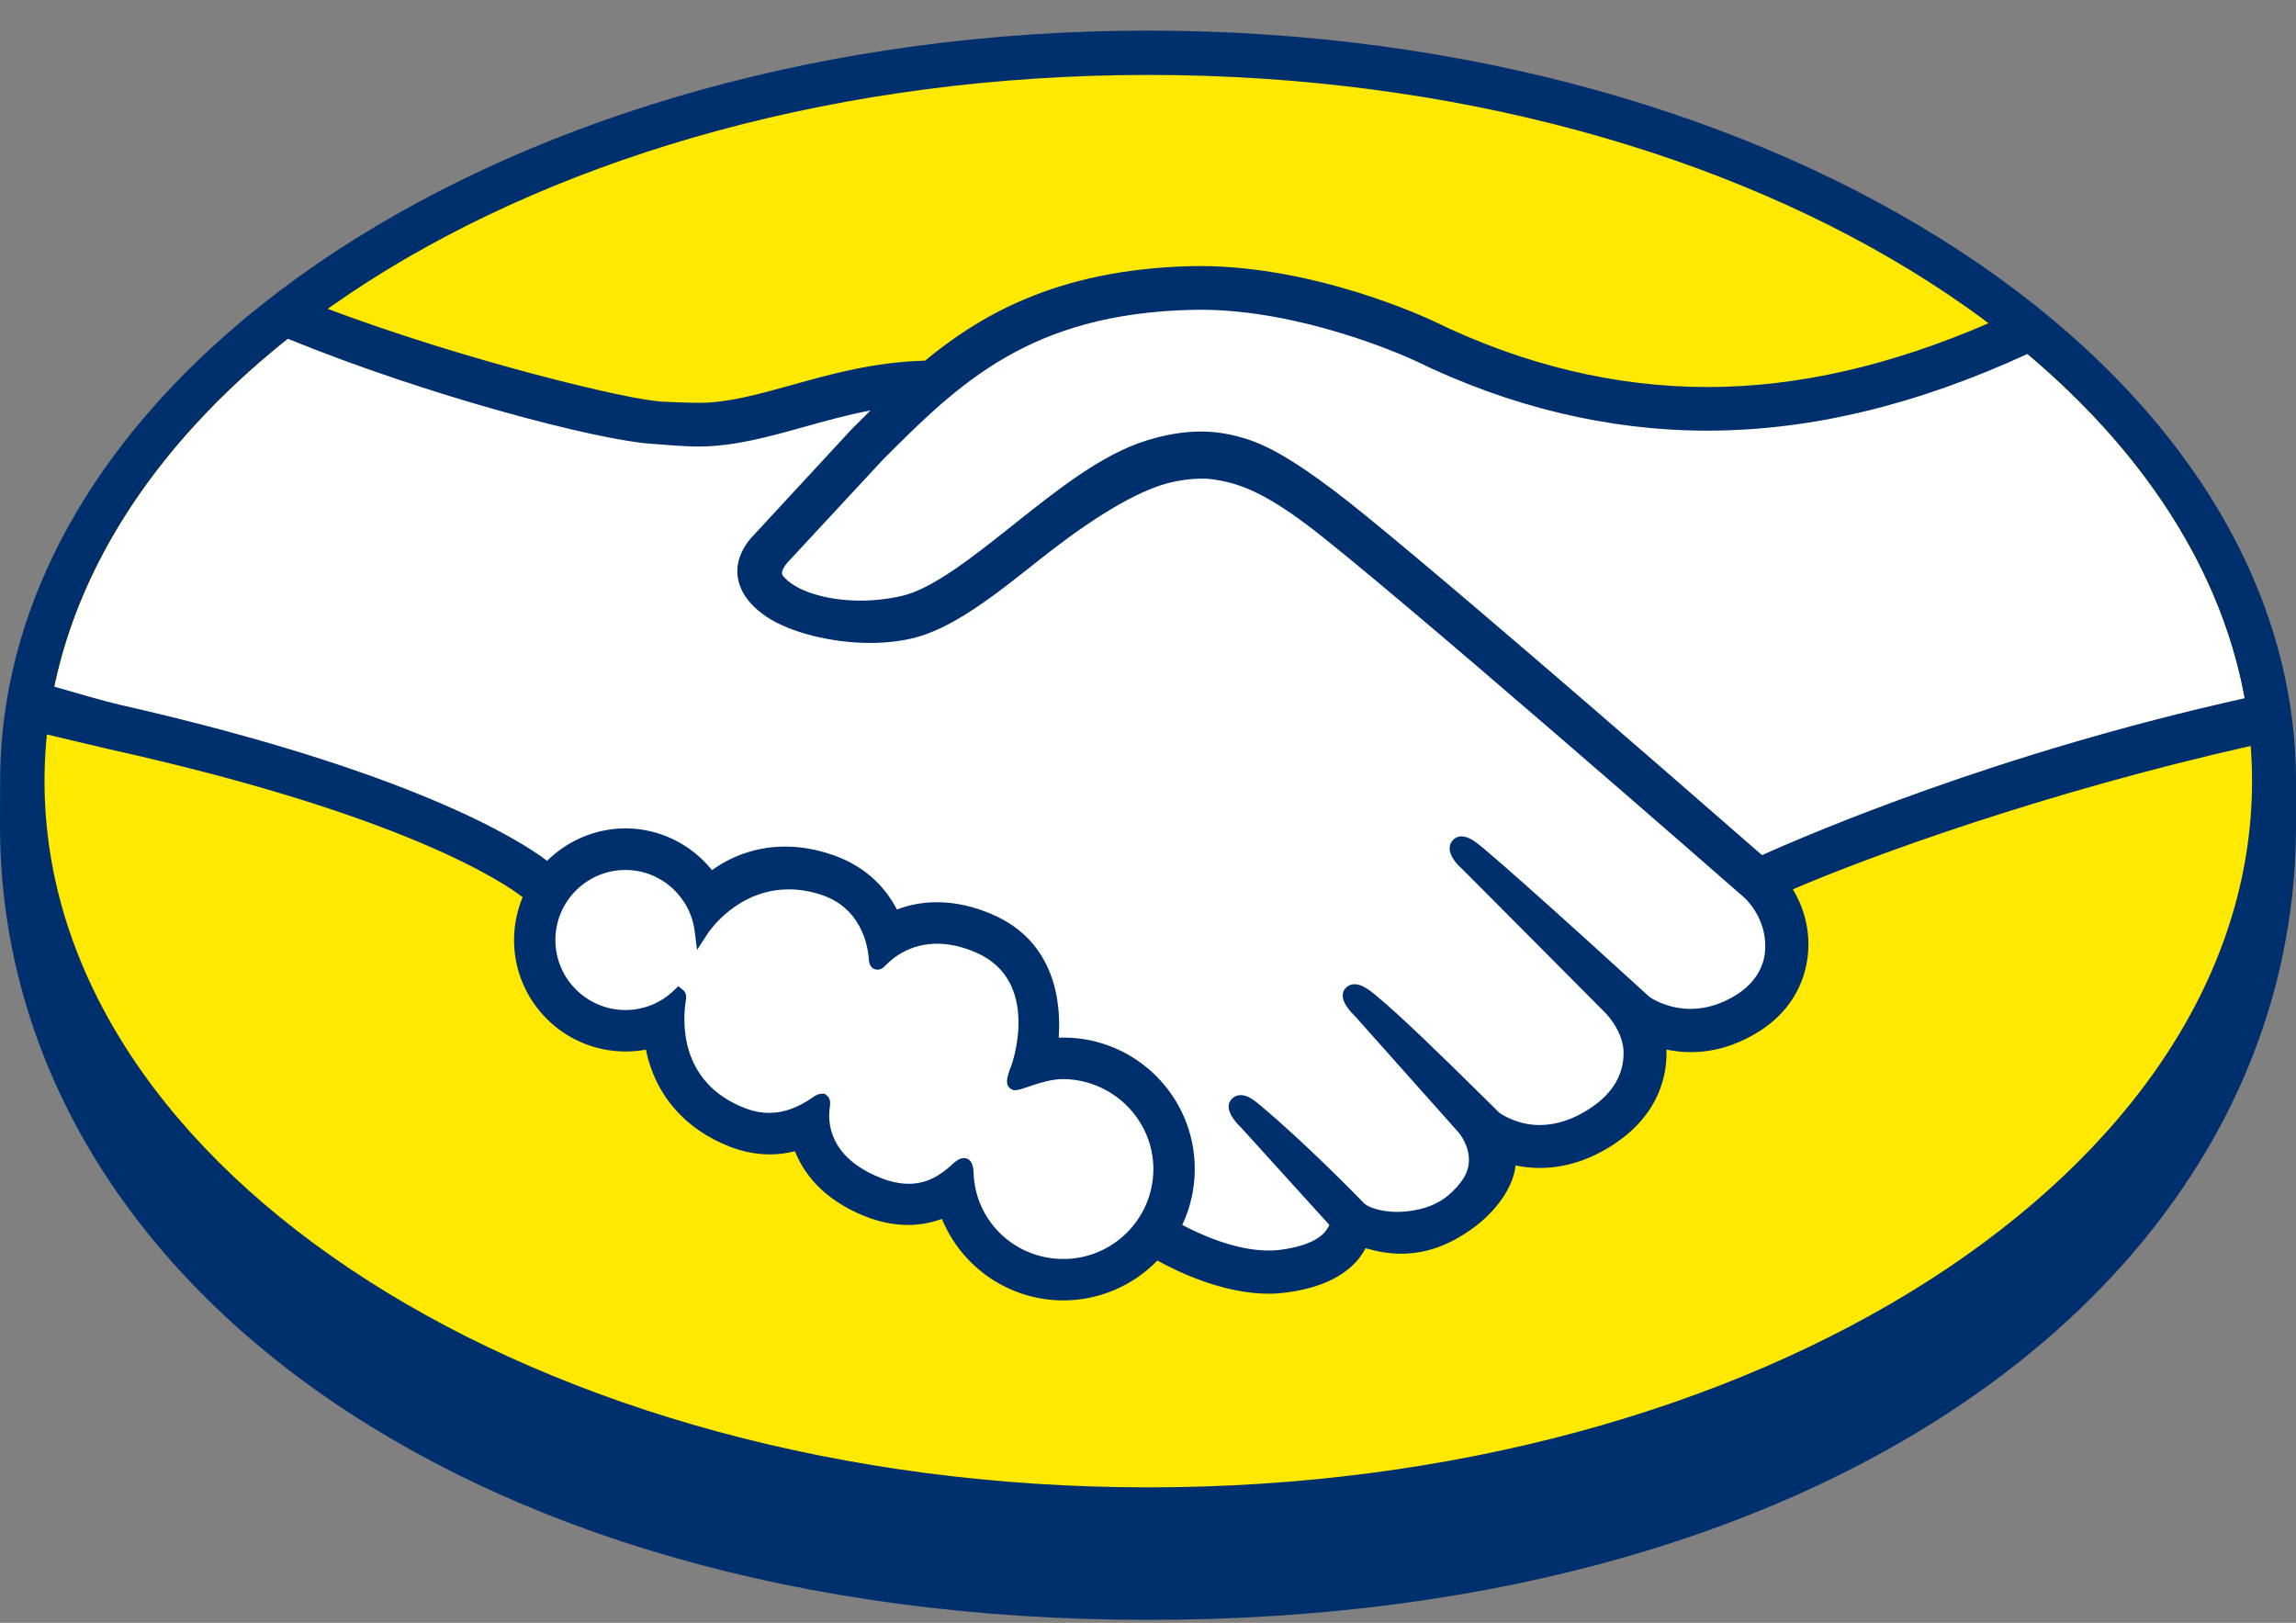 <?xml version="1.0" encoding="utf-8"?>
<!-- Generator: Adobe Illustrator 16.0.3, SVG Export Plug-In . SVG Version: 6.00 Build 0)  -->
<!DOCTYPE svg PUBLIC "-//W3C//DTD SVG 1.1//EN" "http://www.w3.org/Graphics/SVG/1.1/DTD/svg11.dtd">
<svg version="1.1" id="Capa_1" xmlns="http://www.w3.org/2000/svg" xmlns:xlink="http://www.w3.org/1999/xlink" x="0px" y="0px"
	 width="282.983px" height="200px" viewBox="0 0 282.983 200" enable-background="new 0 0 282.983 200" xml:space="preserve">
<rect x="0" y="0" width="282.983" height="200" fill="#808080" stroke="none"/>
<path fill="#002F6D" d="M282.983,96.315c0-50.984-63.342-92.542-141.484-92.542C63.36,3.773,0.017,45.332,0.017,96.315
	C0.017,97.63,0,101.27,0,101.732c0,54.086,55.365,97.893,141.479,97.893c86.648,0,141.504-43.795,141.504-97.881V96.315z"/>
<path fill="#FFE900" d="M277.565,96.27c0,48.064-60.908,87.028-136.041,87.028c-75.136,0-136.037-38.964-136.037-87.028
	c0-48.069,60.901-87.035,136.037-87.035C216.657,9.235,277.565,48.201,277.565,96.27z"/>
<path fill="#FFFFFF" d="M96.353,68.812c-0.073,0.137-1.429,1.542-0.55,2.669c2.149,2.743,8.777,4.314,15.482,2.812
	c3.994-0.897,9.108-4.969,14.068-8.901c5.372-4.269,10.704-8.542,16.063-10.243c5.673-1.805,9.308-1.032,11.709-0.304
	c2.636,0.786,5.732,2.52,10.675,6.228c9.308,6.998,46.743,39.667,53.207,45.32c5.208-2.355,28.352-12.32,59.81-19.254
	c-2.73-16.771-12.936-32.112-28.405-44.676c-21.559,9.056-47.912,13.781-73.681,1.197c-0.131-0.055-14.079-6.656-27.836-6.331
	c-20.443,0.473-29.298,9.323-38.675,18.69L96.353,68.812z"/>
<path fill="#FFFFFF" d="M215.485,109.943c-0.437-0.391-44.013-38.516-53.881-45.936c-5.713-4.284-8.892-5.377-12.228-5.802
	c-1.736-0.225-4.137,0.098-5.813,0.556c-4.592,1.25-10.596,5.264-15.927,9.491c-5.521,4.396-10.723,8.536-15.553,9.617
	c-6.167,1.383-13.702-0.249-17.139-2.573c-1.396-0.936-2.375-2.019-2.847-3.119c-1.268-2.945,1.076-5.298,1.459-5.693l12.024-13.005
	c1.395-1.395,2.804-2.791,4.245-4.165c-3.881,0.505-7.465,1.496-10.956,2.468c-4.356,1.226-8.546,2.39-12.785,2.388
	c-1.771,0-11.255-1.555-13.053-2.044c-10.881-2.979-20.432-5.879-34.699-12.538C21.241,52.313,9.808,68.223,6.508,85.749
	c2.454,0.65,6.414,1.828,8.074,2.197c38.683,8.602,50.733,17.462,52.917,19.309c2.367-2.629,5.779-4.297,9.589-4.297
	c4.283,0.005,8.139,2.155,10.481,5.478c2.217-1.748,5.272-3.244,9.221-3.242c1.793,0,3.656,0.332,5.535,0.971
	c4.362,1.498,6.614,4.402,7.784,7.031c1.463-0.66,3.264-1.147,5.383-1.141c2.083,0,4.249,0.473,6.433,1.42
	c7.132,3.06,8.244,10.065,7.595,15.348c0.509-0.061,1.02-0.082,1.539-0.082c8.456,0.004,15.332,6.878,15.332,15.339
	c0,2.616-0.67,5.08-1.832,7.239c2.298,1.293,8.165,4.222,13.314,3.57c4.114-0.523,5.675-1.926,6.236-2.718
	c0.383-0.543,0.788-1.177,0.408-1.633l-10.913-12.126c0,0-1.797-1.7-1.203-2.357c0.616-0.675,1.723,0.293,2.511,0.952
	c5.556,4.64,12.337,11.642,12.337,11.642c0.114,0.074,0.566,0.959,3.072,1.408c2.162,0.387,5.98,0.164,8.628-2.007
	c0.667-0.551,1.335-1.239,1.892-1.942c-0.041,0.029-0.08,0.08-0.12,0.097c2.791-3.573-0.31-7.187-0.31-7.187l-12.744-14.31
	c0,0-1.82-1.685-1.203-2.362c0.556-0.588,1.728,0.299,2.525,0.963c4.038,3.375,9.739,9.098,15.199,14.446
	c1.064,0.784,5.871,3.749,12.225-0.427c3.863-2.525,4.636-5.637,4.527-7.982c-0.268-3.104-2.692-5.318-2.692-5.318l-17.407-17.5
	c0,0-1.837-1.571-1.185-2.365c0.527-0.667,1.725,0.296,2.505,0.951c5.547,4.639,20.559,18.4,20.559,18.4
	c0.209,0.152,5.397,3.844,11.807-0.236c2.292-1.465,3.756-3.674,3.88-6.238C218.627,112.586,215.485,109.943,215.485,109.943z"/>
<path fill="#FFFFFF" d="M131.058,132.128c-2.699-0.032-5.654,1.572-6.04,1.339c-0.211-0.143,0.166-1.227,0.42-1.85
	c0.258-0.624,3.813-11.318-4.851-15.032c-6.631-2.849-10.68,0.354-12.075,1.802c-0.366,0.381-0.529,0.35-0.57-0.135
	c-0.134-1.924-0.995-7.135-6.72-8.877c-8.177-2.508-13.435,3.202-14.77,5.262c-0.596-4.66-4.539-8.279-9.367-8.285
	c-5.244-0.004-9.496,4.244-9.502,9.488c-0.001,5.243,4.248,9.493,9.495,9.493c2.547,0.008,4.86-1.013,6.563-2.647
	c0.053,0.047,0.075,0.137,0.047,0.318c-0.399,2.348-1.133,10.881,7.8,14.354c3.584,1.39,6.631,0.357,9.156-1.414
	c0.756-0.532,0.876-0.311,0.769,0.4c-0.324,2.196,0.086,6.893,6.672,9.561c5.012,2.035,7.978-0.049,9.92-1.844
	c0.846-0.773,1.078-0.646,1.12,0.547c0.239,6.353,5.515,11.393,11.92,11.396c6.599,0.004,11.946-5.332,11.952-11.925
	C143.002,137.479,137.655,132.201,131.058,132.128z"/>
<path fill="#002F6D" d="M131.058,155.154c-5.982-0.008-10.843-4.649-11.062-10.572c-0.018-0.512-0.069-1.859-1.21-1.859
	c-0.471,0-0.878,0.28-1.348,0.703c-1.315,1.221-2.991,2.459-5.436,2.459c-1.112,0-2.314-0.256-3.584-0.777
	c-6.318-2.557-6.403-6.896-6.144-8.641c0.068-0.466,0.09-0.947-0.228-1.328l-0.386-0.346h-0.396c-0.322,0-0.65,0.132-1.1,0.449
	c-1.829,1.279-3.579,1.904-5.361,1.904c-0.979,0-1.984-0.196-2.995-0.584c-8.313-3.237-7.656-11.088-7.25-13.449
	c0.062-0.479-0.059-0.85-0.363-1.096l-0.588-0.484l-0.549,0.527c-1.62,1.563-3.741,2.414-5.969,2.414
	c-4.761-0.004-8.637-3.875-8.635-8.634c0.004-4.769,3.883-8.634,8.648-8.628c4.303,0,7.968,3.237,8.519,7.536l0.293,2.317
	l1.273-1.959c0.144-0.232,3.632-5.508,10.049-5.502c1.219,0,2.48,0.197,3.748,0.588c5.114,1.562,5.98,6.199,6.115,8.129
	c0.091,1.129,0.892,1.18,1.048,1.18c0.441,0,0.768-0.277,0.997-0.523c0.966-1.006,3.068-2.68,6.359-2.68
	c1.503,0.004,3.105,0.359,4.76,1.072c8.128,3.486,4.441,13.814,4.397,13.924c-0.7,1.712-0.725,2.467-0.069,2.904l0.321,0.15h0.234
	c0.368,0,0.824-0.158,1.576-0.412c1.106-0.383,2.777-0.961,4.337-0.957h0.004c6.12,0.069,11.096,5.049,11.092,11.098
	C142.147,150.189,137.17,155.154,131.058,155.154z M217.168,105.381c-13.42-11.716-44.44-38.683-52.84-44.991
	c-4.801-3.608-8.074-5.515-10.948-6.372c-1.293-0.389-3.077-0.833-5.377-0.836c-2.14,0-4.433,0.387-6.829,1.149
	c-5.428,1.717-10.838,6.017-16.07,10.174l-0.269,0.213c-4.875,3.874-9.912,7.881-13.723,8.732c-1.662,0.375-3.373,0.569-5.082,0.569
	c-4.267-0.006-8.103-1.236-9.542-3.072c-0.237-0.303-0.084-0.795,0.471-1.5l0.072-0.095l11.807-12.724
	c9.25-9.248,17.985-17.979,38.09-18.443c0.335-0.008,0.674-0.014,1.007-0.014c12.513,0.008,25.025,5.611,26.428,6.26
	c11.737,5.721,23.849,8.631,36.028,8.641c12.689,0.004,25.781-3.137,39.549-9.477c-1.537-1.295-3.14-2.551-4.785-3.787
	c-12.093,5.244-23.616,7.895-34.729,7.889c-11.355-0.009-22.703-2.736-33.716-8.109c-0.58-0.277-14.396-6.791-28.768-6.799
	c-0.376,0-0.762,0.008-1.136,0.012c-16.89,0.395-26.404,6.395-32.8,11.648c-6.223,0.149-11.591,1.652-16.367,2.985
	c-4.262,1.184-7.943,2.213-11.534,2.209c-1.477,0-4.14-0.135-4.38-0.143c-4.128-0.127-24.922-5.228-41.468-11.49
	c-1.689,1.195-3.315,2.43-4.897,3.687c17.283,7.086,38.316,12.566,44.953,12.997c1.846,0.12,3.815,0.33,5.784,0.333
	c4.392,0,8.771-1.233,13.016-2.418c2.504-0.706,5.27-1.47,8.174-2.027c-0.774,0.76-1.548,1.533-2.322,2.314l-12,12.976
	c-0.947,0.952-2.992,3.498-1.643,6.631c0.537,1.264,1.628,2.472,3.152,3.501c2.861,1.924,7.98,3.225,12.735,3.229
	c1.802,0,3.509-0.179,5.08-0.532c5.028-1.129,10.302-5.33,15.89-9.772c4.454-3.539,10.78-8.031,15.624-9.35
	c1.351-0.369,3.011-0.596,4.35-0.596c0.398,0.003,0.773,0.015,1.126,0.064c3.199,0.406,6.294,1.496,11.818,5.641
	c9.844,7.397,53.425,45.518,53.849,45.895c0.033,0.025,2.808,2.424,2.615,6.407c-0.103,2.22-1.338,4.194-3.48,5.565
	c-1.86,1.176-3.78,1.778-5.722,1.778c-2.913-0.007-4.917-1.372-5.046-1.464c-0.16-0.131-15.091-13.822-20.583-18.419
	c-0.877-0.726-1.725-1.377-2.588-1.377c-0.459-0.004-0.865,0.192-1.14,0.537c-0.864,1.063,0.104,2.538,1.244,3.508l17.444,17.53
	c0.021,0.021,2.169,2.037,2.407,4.726c0.136,2.907-1.251,5.335-4.14,7.231c-2.059,1.353-4.144,2.041-6.183,2.041
	c-2.677,0-4.557-1.221-4.972-1.508l-2.504-2.465c-4.572-4.5-9.293-9.152-12.748-12.037c-0.843-0.699-1.744-1.346-2.603-1.346
	c-0.42,0-0.804,0.158-1.097,0.467c-0.396,0.438-0.668,1.225,0.313,2.531c0.403,0.537,0.879,0.982,0.879,0.982l12.731,14.291
	c0.105,0.127,2.622,3.119,0.284,6.103l-0.447,0.567c-0.381,0.425-0.793,0.811-1.184,1.139c-2.169,1.784-5.071,1.977-6.217,1.977
	c-0.618,0-1.21-0.055-1.726-0.146c-1.253-0.228-2.097-0.577-2.504-1.062l-0.156-0.155c-0.694-0.724-7.11-7.271-12.418-11.7
	c-0.7-0.587-1.571-1.328-2.475-1.328c-0.444,0-0.844,0.174-1.148,0.514c-1.052,1.152,0.528,2.871,1.196,3.502l10.856,11.97
	c-0.013,0.108-0.152,0.356-0.415,0.735c-0.389,0.533-1.705,1.85-5.644,2.35c-0.469,0.059-0.957,0.084-1.437,0.084
	c-4.061,0-8.391-1.971-10.624-3.156c1.015-2.146,1.541-4.506,1.541-6.881c0.007-8.936-7.249-16.199-16.184-16.207
	c-0.189,0-0.392,0.008-0.585,0.016c0.293-4.08-0.283-11.804-8.211-15.205c-2.28-0.988-4.557-1.49-6.769-1.49
	c-1.731,0-3.395,0.295-4.965,0.898c-1.64-3.191-4.368-5.517-7.927-6.732c-1.964-0.68-3.92-1.022-5.81-1.022
	c-3.299,0-6.339,0.968-9.051,2.897c-2.596-3.227-6.521-5.143-10.653-5.143c-3.613,0-7.092,1.448-9.668,4
	C64.056,103.514,50.652,95,14.782,86.855c-1.737-0.394-5.724-1.538-8.168-2.252C6.208,86.544,5.9,88.509,5.696,90.49
	c0,0,6.617,1.584,7.919,1.875c36.644,8.14,48.752,16.604,50.8,18.202c-0.692,1.664-1.053,3.463-1.058,5.274
	c-0.004,7.565,6.152,13.733,13.728,13.741c0.851,0,1.692-0.072,2.521-0.227c1.14,5.569,4.784,9.793,10.357,11.959
	c1.625,0.627,3.274,0.947,4.891,0.947c1.044,0.004,2.099-0.127,3.126-0.389c1.028,2.613,3.347,5.87,8.521,7.973
	c1.812,0.731,3.628,1.113,5.393,1.113c1.44,0,2.851-0.25,4.194-0.75c2.481,6.042,8.381,10.048,14.964,10.048
	c4.36,0.005,8.548-1.772,11.602-4.916c2.612,1.454,8.135,4.08,13.707,4.093c0.723,0,1.401-0.052,2.076-0.137
	c5.537-0.699,8.116-2.861,9.299-4.547c0.212-0.292,0.405-0.605,0.569-0.928c1.309,0.373,2.747,0.68,4.392,0.684
	c3.024,0,5.925-1.029,8.861-3.165c2.882-2.084,4.931-5.063,5.224-7.604c0.006-0.033,0.015-0.073,0.019-0.11
	c0.968,0.201,1.965,0.308,2.963,0.308c3.112,0,6.172-0.975,9.098-2.889c5.646-3.701,6.627-8.538,6.534-11.699
	c0.989,0.207,1.998,0.313,3,0.313c2.925,0,5.794-0.882,8.53-2.626c3.498-2.236,5.603-5.66,5.92-9.646
	c0.223-2.709-0.45-5.441-1.877-7.789c9.456-4.076,31.073-11.962,56.527-17.697c-0.154-1.974-0.438-3.923-0.79-5.863
	C245.908,92.873,222.927,102.818,217.168,105.381z"/>
</svg>
